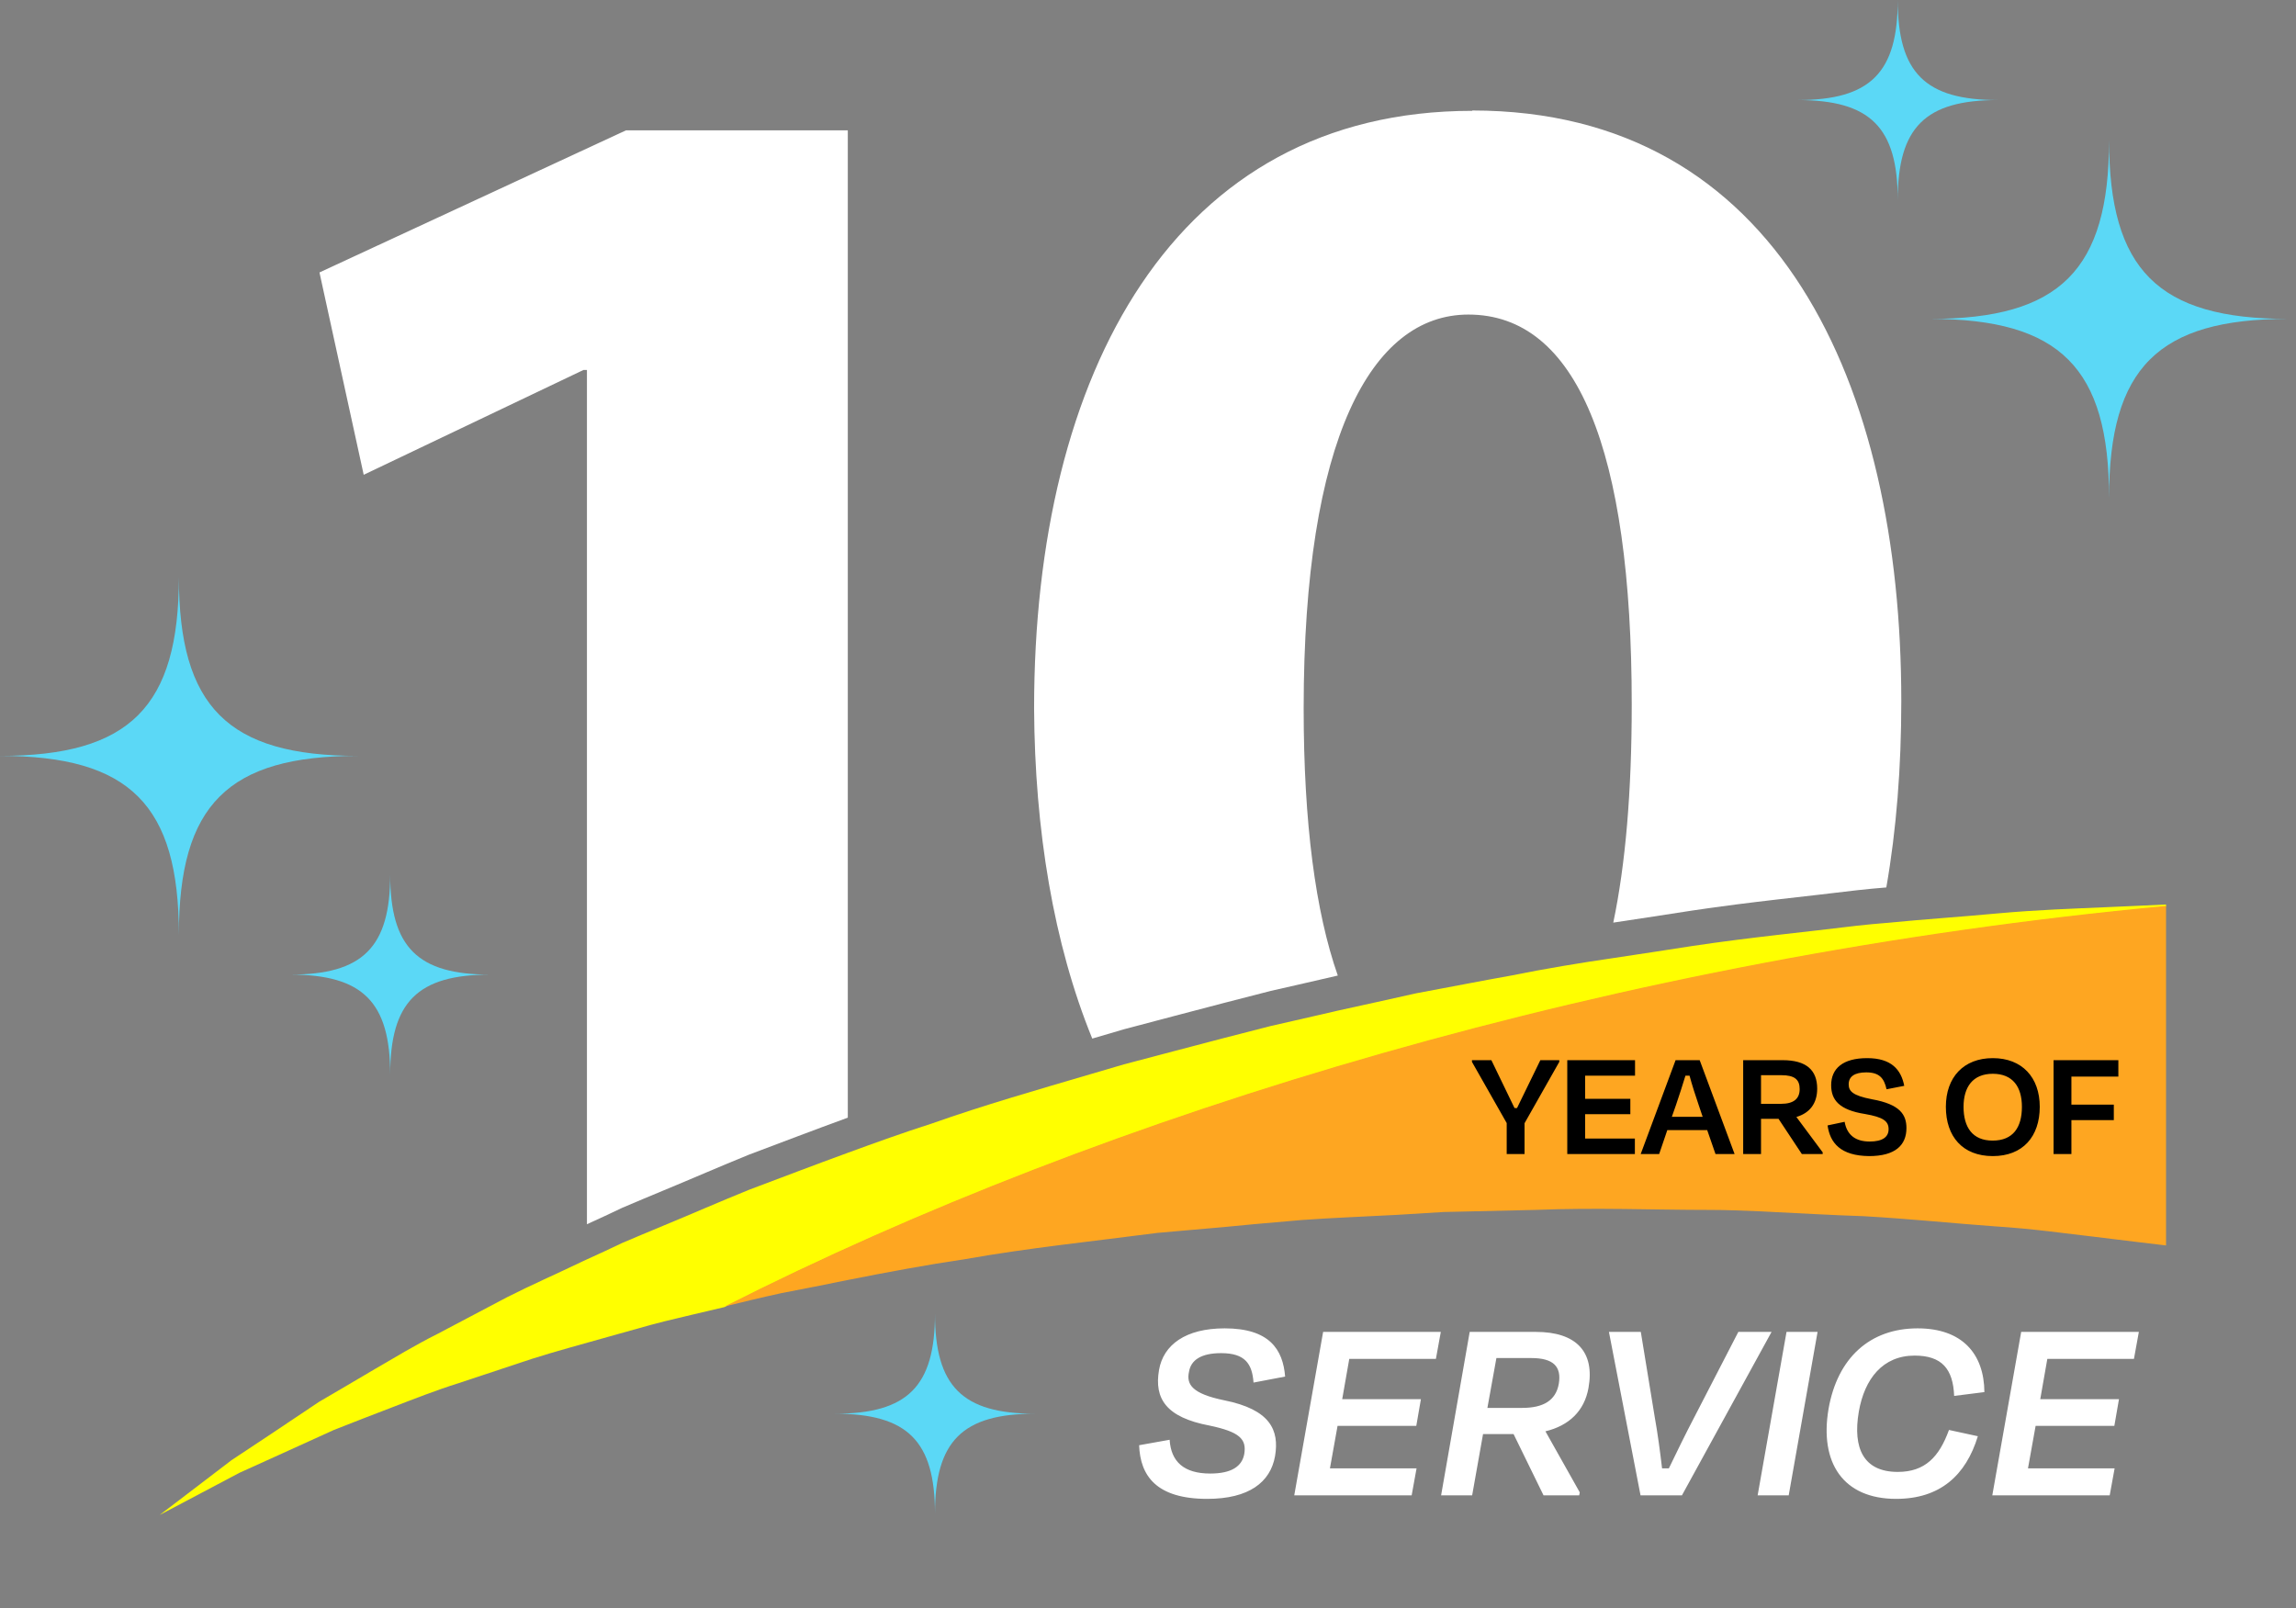 <svg width="187" height="131" viewBox="0 0 187 131" fill="none" xmlns="http://www.w3.org/2000/svg">
<rect x="0" y="0" width="187" height="131" fill="#808080" stroke="none"/>
<path d="M98.323 122.086C94.175 122.086 92.866 120.2 92.777 117.716L95.262 117.272C95.373 119.047 96.415 120.023 98.568 120.023C100.32 120.023 101.163 119.424 101.341 118.425C101.541 117.205 100.942 116.628 98.523 116.118C94.973 115.452 93.997 113.922 94.397 111.592C94.751 109.529 96.571 108.197 99.743 108.197C103.382 108.197 104.491 109.906 104.669 112.124L102.095 112.613C101.984 111.082 101.407 110.216 99.455 110.216C97.835 110.216 96.992 110.771 96.837 111.747C96.615 112.768 97.103 113.522 99.699 114.055C103.471 114.809 104.203 116.495 103.848 118.603C103.471 120.733 101.718 122.086 98.323 122.086ZM114.974 121.798H107.941H105.412L107.763 108.486H117.348L116.949 110.682H109.893L109.317 113.966H115.728L115.351 116.14H108.939L108.318 119.601H115.373L114.974 121.798ZM123.273 116.806H120.788L119.901 121.798H117.372L119.701 108.486H125.093C128.376 108.486 129.907 110.105 129.375 113.056C129.042 114.92 127.799 116.118 125.869 116.584L128.665 121.554L128.62 121.798H125.714L123.273 116.806ZM124.715 110.616H121.876L121.143 114.676H123.983C125.692 114.676 126.712 114.077 126.956 112.724C127.2 111.281 126.49 110.616 124.715 110.616ZM135.368 119.601H135.922C136.566 118.27 137.298 116.761 138.008 115.408L141.58 108.486H144.287L136.987 121.798H133.615L131.041 108.486H133.637L134.769 115.408C135.013 116.761 135.213 118.27 135.368 119.601ZM148.034 108.486L145.683 121.798H143.153L145.505 108.486H148.034ZM154.432 122.086C150.128 122.086 148.175 119.158 148.93 114.742C149.662 110.594 152.302 108.197 156.185 108.197C159.823 108.197 161.598 110.283 161.621 113.389L159.158 113.7C159.069 111.503 158.159 110.416 155.941 110.416C153.345 110.416 151.858 112.302 151.392 114.987C150.882 117.982 151.792 119.89 154.565 119.89C156.784 119.89 157.938 118.67 158.736 116.473L161.088 116.983C160.112 120.178 158.004 122.086 154.432 122.086ZM171.827 121.798H164.794H162.265L164.617 108.486H174.201L173.802 110.682H166.747L166.17 113.966H172.582L172.205 116.14H165.793L165.171 119.601H172.227L171.827 121.798Z" fill="white"/>
<path d="M50.981 10.618L26.02 22.191L29.622 38.672L47.521 30.134H47.804V99.715C48.769 99.289 49.705 98.835 50.669 98.382C51.776 97.899 52.91 97.445 54.045 96.963C56.314 96.027 58.64 95.006 61.023 94.041C63.661 93.049 66.327 92.028 69.05 91.035V10.618H50.981Z" fill="white"/>
<path d="M119.907 9.028C95.626 9.028 84.223 30.416 84.223 57.704C84.279 67.632 85.811 76.879 88.96 84.594C89.811 84.339 90.69 84.084 91.569 83.829C94.207 83.119 96.874 82.439 99.54 81.73C100.845 81.389 102.206 81.049 103.511 80.708C104.844 80.396 106.178 80.113 107.482 79.801C107.965 79.687 108.475 79.574 108.958 79.46C107.142 74.269 106.178 67.036 106.178 57.704C106.178 35.749 111.681 25.622 119.595 25.622C128.416 25.622 132.898 36.6 132.898 57.392C132.898 64.512 132.388 70.412 131.395 75.149C133.607 74.808 135.763 74.496 137.89 74.156C142.628 73.447 147.109 73.021 151.251 72.511C152.073 72.426 152.839 72.341 153.633 72.284C154.456 67.575 154.853 62.498 154.853 57.108C154.853 31.381 144.868 9 119.907 9V9.028Z" fill="white"/>
<path d="M176.415 73.673V73.843C131.852 78.013 89.984 90.749 59.009 106.464C58.158 106.662 57.336 106.861 56.484 107.059C56.059 107.173 55.605 107.258 55.18 107.371C54.471 107.541 53.733 107.712 53.024 107.91C51.889 108.222 50.783 108.534 49.677 108.846C47.493 109.47 45.337 110.038 43.294 110.69C41.252 111.371 39.295 112.023 37.395 112.647C35.494 113.243 33.707 113.952 32.005 114.604C30.303 115.257 28.686 115.881 27.183 116.477C24.204 117.838 21.623 119.001 19.496 119.966C15.61 122.036 13.255 123.256 13 123.398C13.312 123.171 15.383 121.582 18.843 118.944C20.829 117.64 23.24 116.023 25.991 114.179C27.41 113.356 28.942 112.449 30.53 111.513C32.147 110.577 33.82 109.555 35.636 108.648C37.451 107.683 39.352 106.69 41.281 105.669C43.238 104.677 45.309 103.769 47.436 102.748C47.549 102.691 47.691 102.634 47.805 102.577C48.769 102.152 49.705 101.698 50.67 101.244C51.776 100.762 52.91 100.308 54.045 99.826C56.314 98.89 58.64 97.869 61.023 96.904C63.661 95.912 66.327 94.89 69.05 93.898C71.291 93.075 73.589 92.252 75.887 91.515C80.141 90.011 84.51 88.763 88.935 87.459C89.786 87.203 90.665 86.948 91.544 86.693C94.183 85.984 96.849 85.303 99.515 84.594C100.82 84.253 102.182 83.913 103.486 83.573C104.82 83.26 106.153 82.977 107.458 82.665C107.94 82.551 108.45 82.438 108.933 82.324C111.088 81.842 113.244 81.388 115.343 80.906C117.953 80.424 120.534 79.913 123.087 79.459C125.895 78.892 128.647 78.438 131.37 78.041C133.582 77.701 135.738 77.389 137.866 77.048C142.603 76.339 147.084 75.914 151.226 75.403C152.048 75.318 152.814 75.233 153.609 75.176C156.842 74.864 159.849 74.666 162.572 74.41C165.976 74.098 168.926 74.013 171.365 73.9C173.465 73.815 175.11 73.73 176.386 73.673H176.415Z" fill="#FFFF00"/>
<path d="M176.416 73.816V101.444C175.253 101.302 173.268 101.075 170.544 100.734C168.304 100.479 165.58 100.082 162.403 99.883C159.255 99.657 155.709 99.288 151.795 99.061C149.128 98.976 146.292 98.806 143.342 98.664C141.98 98.607 140.619 98.55 139.172 98.55C134.69 98.55 129.925 98.352 125.046 98.55C122.578 98.607 120.082 98.664 117.557 98.721C115.033 98.891 112.48 99.032 109.899 99.146C108.594 99.203 107.289 99.288 106.013 99.373C104.708 99.486 103.403 99.6 102.126 99.713C100.481 99.883 98.808 100.025 97.162 100.167C96.198 100.252 95.234 100.337 94.269 100.422C89.05 101.103 83.774 101.642 78.668 102.55C75.406 103.032 72.229 103.628 69.081 104.252C67.265 104.621 65.421 104.989 63.634 105.33C62.074 105.67 60.542 106.039 59.039 106.408C90.014 90.693 131.854 77.957 176.444 73.787L176.416 73.816Z" fill="#FEA621"/>
<path d="M124.168 91.489V94H122.715V91.476L119.885 86.493V86.353H121.466L123.352 90.253H123.556L125.455 86.353H126.997V86.493L124.168 91.489ZM133.154 94H129.101H127.648V86.353H133.167V87.614H129.101V89.501H132.785V90.75H129.101V92.738H133.154V94ZM139.045 92.05H135.795L135.132 94H133.628L136.47 86.353H138.433L141.276 94H139.721L139.045 92.05ZM137.605 87.614H137.273C137.031 88.405 136.776 89.208 136.496 90.023L136.165 90.966H138.675L138.357 90.023C138.076 89.208 137.822 88.405 137.605 87.614ZM144.855 91.132H143.428V94H141.975V86.353H145.187C147.111 86.353 148.003 87.156 148.003 88.672C148.003 89.883 147.392 90.661 146.308 90.979L148.45 93.86V94H146.754L144.855 91.132ZM145.085 87.576H143.428V89.909H145.059C146.066 89.909 146.576 89.513 146.576 88.71C146.576 87.933 146.168 87.576 145.085 87.576ZM152.225 94.166C149.906 94.14 149.052 93.095 148.848 91.668L150.237 91.374C150.428 92.445 151.117 92.98 152.276 92.98C153.347 92.98 153.819 92.598 153.819 91.973C153.819 91.323 153.385 90.992 151.894 90.737C149.791 90.406 149.141 89.59 149.141 88.392C149.141 87.028 150.097 86.187 152.073 86.187C154.035 86.187 154.838 87.117 155.093 88.443L153.653 88.723C153.449 87.818 153.067 87.347 151.996 87.347C151.027 87.347 150.568 87.704 150.568 88.315C150.568 88.863 150.862 89.233 152.468 89.539C154.762 89.947 155.272 90.801 155.272 91.884C155.272 93.273 154.367 94.166 152.225 94.166ZM162.307 94.166C159.847 94.166 158.483 92.573 158.483 90.151C158.483 87.754 159.923 86.187 162.307 86.187C164.69 86.187 166.13 87.754 166.13 90.151C166.13 92.573 164.754 94.166 162.307 94.166ZM162.294 92.904C163.964 92.904 164.677 91.82 164.677 90.151C164.677 88.532 163.938 87.461 162.307 87.461C160.662 87.461 159.923 88.558 159.923 90.151C159.923 91.82 160.65 92.904 162.294 92.904ZM168.708 91.234V94H167.255V86.353H172.532V87.691H168.708V89.972H172.162V91.234H168.708Z" fill="black"/>
<path d="M154.564 16.299C154.564 10.379 152.334 8.15 146.414 8.15C152.334 8.15 154.564 5.92 154.564 0C154.564 5.92 156.793 8.15 162.713 8.15C156.793 8.15 154.564 10.379 154.564 16.299Z" fill="#5BD8F6"/>
<path d="M171.775 40.543C171.775 29.969 167.781 25.975 157.207 25.975C167.781 25.975 171.775 21.992 171.775 11.407C171.775 21.981 175.768 25.975 186.342 25.975C175.768 25.975 171.775 29.969 171.775 40.543Z" fill="#5BD8F6"/>
<path d="M31.78 71.233C31.78 77.154 34.01 79.383 39.93 79.383C34.01 79.383 31.78 81.613 31.78 87.533C31.78 81.613 29.55 79.383 23.63 79.383C29.55 79.383 31.78 77.154 31.78 71.233Z" fill="#5BD8F6"/>
<path d="M14.569 47C14.569 57.574 18.563 61.568 29.137 61.568C18.563 61.568 14.569 65.551 14.569 76.135C14.569 65.561 10.575 61.568 0.001 61.568C10.575 61.568 14.569 57.574 14.569 47Z" fill="#5BD8F6"/>
<path d="M76.15 123.299C76.15 117.379 73.92 115.15 68 115.15C73.92 115.15 76.15 112.92 76.15 107C76.15 112.92 78.379 115.15 84.299 115.15C78.379 115.15 76.15 117.379 76.15 123.299Z" fill="#5BD8F6"/>
</svg>
